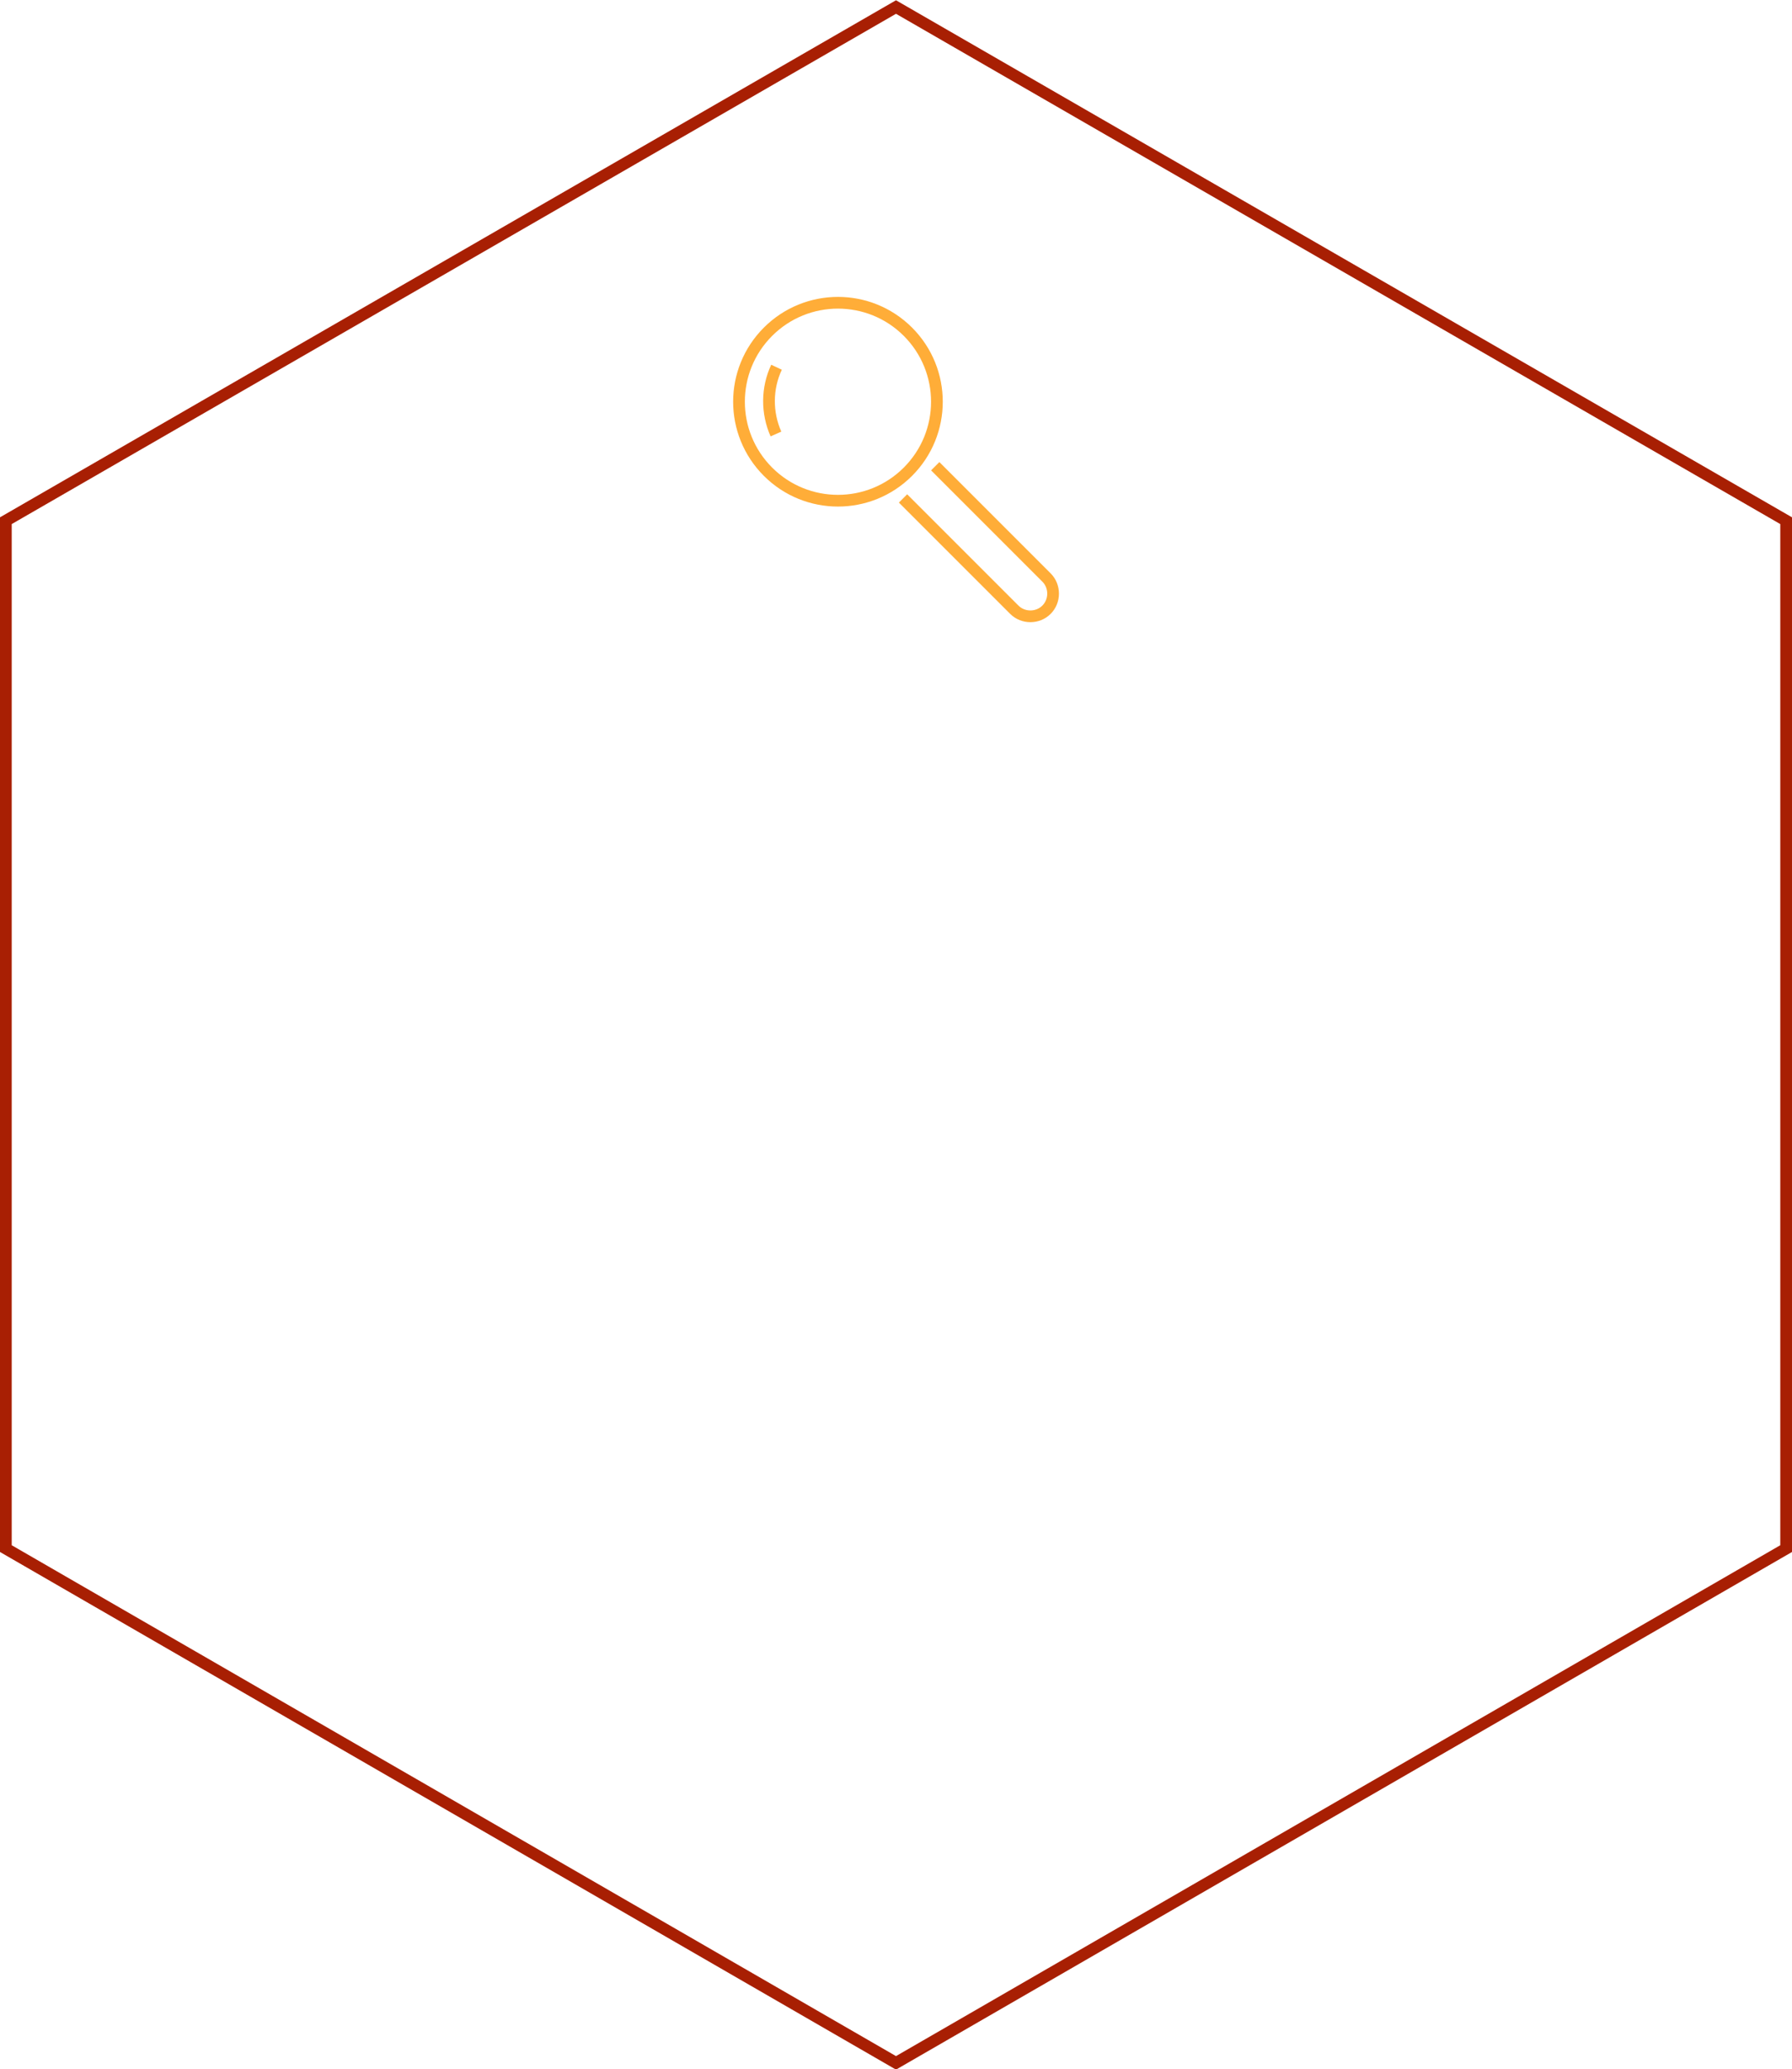 <?xml version="1.0" encoding="utf-8"?>
<!-- Generator: Adobe Illustrator 21.1.0, SVG Export Plug-In . SVG Version: 6.00 Build 0)  -->
<svg version="1.1" id="Layer_1" xmlns="http://www.w3.org/2000/svg" xmlns:xlink="http://www.w3.org/1999/xlink" x="0px" y="0px"
	 viewBox="0 0 306 353.3" style="enable-background:new 0 0 306 353.3;" xml:space="preserve">
<style type="text/css">
	.st0{fill:none;stroke:#A81F03;stroke-width:2;stroke-miterlimit:10;}
	.st1{fill:none;stroke:#FFAD38;stroke-width:2;stroke-miterlimit:10;}
</style>
<title>transparent</title>
<polygon class="st0" points="1,88.9 1,264.4 153,352.2 305,264.4 305,88.9 153,1.2 "/>
<ellipse transform="matrix(0.707 -0.707 0.707 0.707 -6.583 121.261)" class="st1" cx="143.1" cy="68.6" rx="16.9" ry="16.9"/>
<path class="st1" d="M154.6,61.6"/>
<path class="st1" d="M132.5,74.1c-1.6-3.6-1.6-7.8,0.1-11.4"/>
<path class="st1" d="M133.6,78.1"/>
<path class="st1" d="M157.5,88.5"/>
<path class="st1" d="M159.7,79.6l19,19c1.5,1.5,1.5,4,0,5.5l0,0c-1.5,1.5-4,1.5-5.5,0l-19-19"/>
<path class="st1" d="M163,83"/>
</svg>
